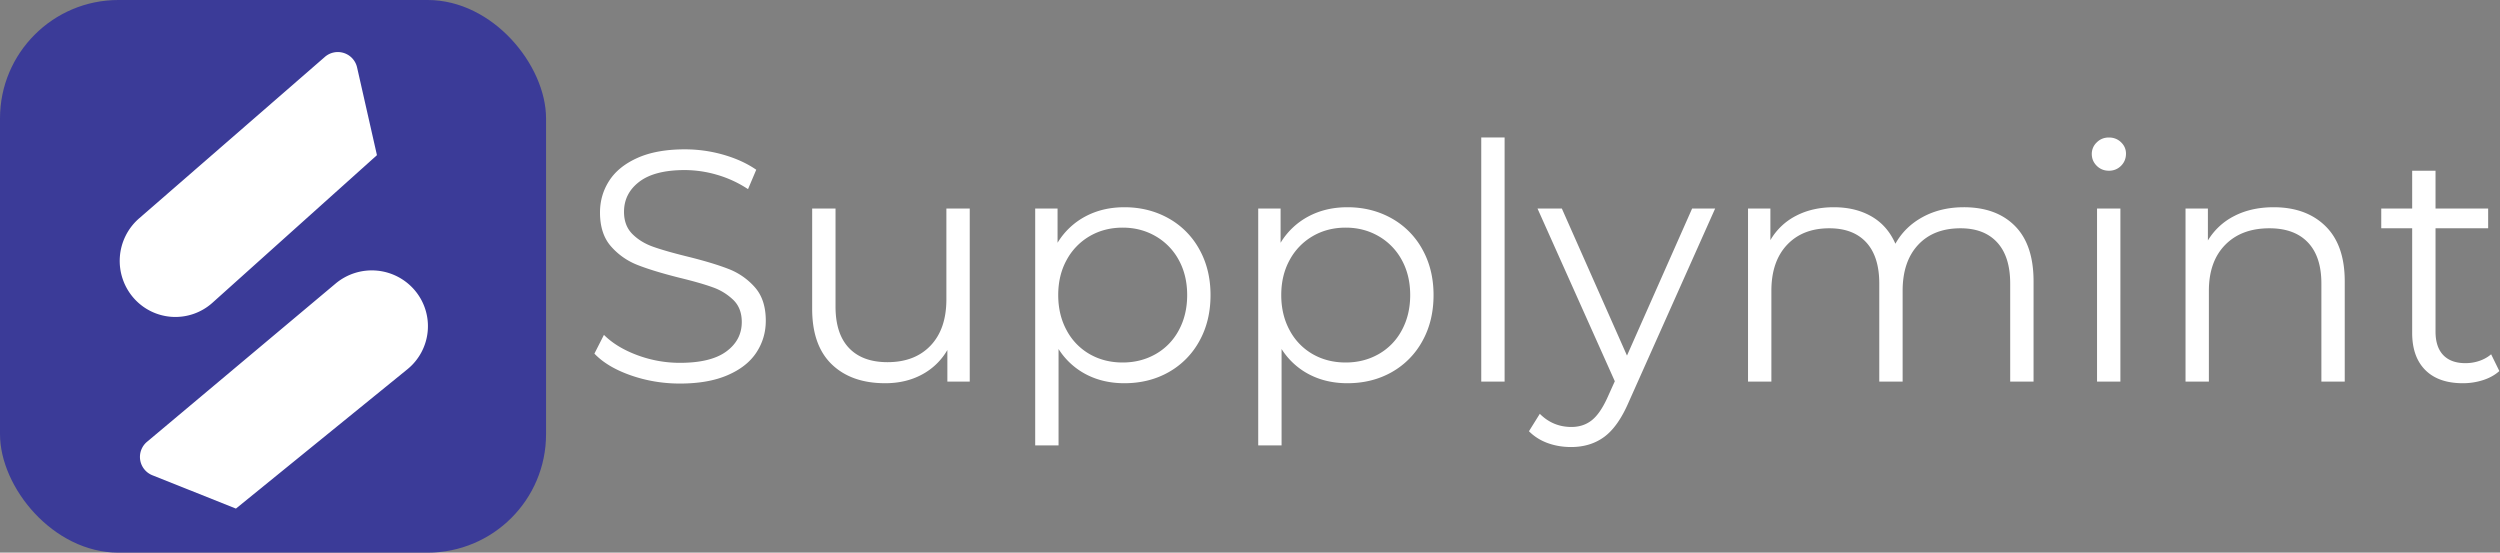 <svg xmlns="http://www.w3.org/2000/svg" width="190" height="42" viewBox="0 0 190 42">
    <rect x="0" y="0" width="190" height="42" fill="#808080" stroke="none"/>
    <g fill="none" fill-rule="evenodd">
        <path fill="#FFF" d="M51.675 29.15c-1.3 0-2.546-.208-3.737-.625-1.192-.417-2.113-.967-2.763-1.65l.725-1.425c.633.633 1.475 1.146 2.525 1.538a9.226 9.226 0 0 0 3.25.587c1.567 0 2.742-.287 3.525-.863.783-.575 1.175-1.32 1.175-2.237 0-.7-.212-1.258-.638-1.675a4.304 4.304 0 0 0-1.562-.963c-.617-.225-1.475-.47-2.575-.737-1.317-.333-2.367-.654-3.15-.963a5.172 5.172 0 0 1-2.013-1.412c-.558-.633-.837-1.492-.837-2.575 0-.883.233-1.687.7-2.412.467-.726 1.183-1.305 2.15-1.738.967-.433 2.167-.65 3.6-.65 1 0 1.98.137 2.938.412.958.276 1.787.655 2.487 1.138l-.625 1.475a8.602 8.602 0 0 0-2.35-1.088 8.771 8.771 0 0 0-2.45-.362c-1.533 0-2.687.296-3.462.887-.776.592-1.163 1.355-1.163 2.288 0 .7.212 1.262.638 1.688.425.425.958.75 1.6.974.641.226 1.504.471 2.587.738 1.283.317 2.32.63 3.112.938a5.109 5.109 0 0 1 2.013 1.4c.55.625.825 1.47.825 2.537 0 .883-.237 1.687-.713 2.413-.475.725-1.204 1.3-2.187 1.724-.983.426-2.192.638-3.625.638zM73.7 15.85V29H72v-2.4a4.868 4.868 0 0 1-1.925 1.862c-.817.442-1.75.663-2.8.663-1.717 0-3.07-.48-4.063-1.438-.991-.958-1.487-2.362-1.487-4.212V15.85H63.5v7.45c0 1.383.342 2.433 1.025 3.15.683.717 1.658 1.075 2.925 1.075 1.383 0 2.475-.42 3.275-1.262.8-.842 1.2-2.013 1.2-3.513v-6.9H73.7zm11.75-.1c1.233 0 2.35.28 3.35.837a5.989 5.989 0 0 1 2.35 2.363c.567 1.017.85 2.175.85 3.475 0 1.317-.283 2.483-.85 3.5a6.013 6.013 0 0 1-2.338 2.363c-.991.558-2.112.837-3.362.837-1.067 0-2.03-.22-2.888-.663a5.472 5.472 0 0 1-2.112-1.937v7.325h-1.775v-18h1.7v2.6a5.468 5.468 0 0 1 2.112-2c.876-.467 1.863-.7 2.963-.7zm-.125 11.8c.917 0 1.75-.212 2.5-.637a4.503 4.503 0 0 0 1.763-1.813c.425-.783.637-1.675.637-2.675 0-1-.212-1.887-.637-2.663a4.61 4.61 0 0 0-1.763-1.812c-.75-.433-1.583-.65-2.5-.65-.933 0-1.77.217-2.513.65a4.636 4.636 0 0 0-1.75 1.813c-.425.775-.637 1.662-.637 2.662s.212 1.892.638 2.675a4.527 4.527 0 0 0 1.75 1.813c.741.425 1.579.637 2.512.637zm17.075-11.8c1.233 0 2.35.28 3.35.837a5.989 5.989 0 0 1 2.35 2.363c.567 1.017.85 2.175.85 3.475 0 1.317-.283 2.483-.85 3.5a6.013 6.013 0 0 1-2.337 2.363c-.992.558-2.113.837-3.363.837-1.067 0-2.03-.22-2.888-.663a5.472 5.472 0 0 1-2.112-1.937v7.325h-1.775v-18h1.7v2.6a5.468 5.468 0 0 1 2.112-2c.876-.467 1.863-.7 2.963-.7zm-.125 11.8c.917 0 1.75-.212 2.5-.637a4.503 4.503 0 0 0 1.762-1.813c.426-.783.638-1.675.638-2.675 0-1-.212-1.887-.638-2.663a4.61 4.61 0 0 0-1.762-1.812c-.75-.433-1.583-.65-2.5-.65-.933 0-1.77.217-2.513.65a4.636 4.636 0 0 0-1.75 1.813c-.425.775-.637 1.662-.637 2.662s.212 1.892.638 2.675a4.527 4.527 0 0 0 1.75 1.813c.741.425 1.579.637 2.512.637zm10.3-17.1h1.775V29h-1.775V10.45zm17.775 5.4l-6.575 14.725c-.533 1.233-1.15 2.108-1.85 2.625-.7.517-1.542.775-2.525.775-.633 0-1.225-.1-1.775-.3-.55-.2-1.025-.5-1.425-.9l.825-1.325c.667.667 1.467 1 2.4 1 .6 0 1.112-.167 1.538-.5.425-.333.82-.9 1.187-1.7l.575-1.275-5.875-13.125h1.85l4.95 11.175 4.95-11.175h1.75zm18.9-.1c1.65 0 2.946.475 3.887 1.425.942.95 1.413 2.35 1.413 4.2V29h-1.775v-7.45c0-1.367-.33-2.408-.988-3.125-.658-.717-1.587-1.075-2.787-1.075-1.367 0-2.442.42-3.225 1.262-.783.842-1.175 2.005-1.175 3.488V29h-1.775v-7.45c0-1.367-.33-2.408-.987-3.125-.659-.717-1.596-1.075-2.813-1.075-1.35 0-2.42.42-3.213 1.262-.791.842-1.187 2.005-1.187 3.488V29h-1.775V15.85h1.7v2.4a4.743 4.743 0 0 1 1.95-1.85c.833-.433 1.792-.65 2.875-.65 1.1 0 2.054.233 2.863.7.808.467 1.412 1.158 1.812 2.075.483-.867 1.18-1.546 2.087-2.037.909-.492 1.946-.738 3.113-.738zm10.125.1h1.775V29h-1.775V15.85zm.9-2.875c-.367 0-.675-.125-.925-.375s-.375-.55-.375-.9a1.2 1.2 0 0 1 .375-.875c.25-.25.558-.375.925-.375s.675.12.925.363c.25.241.375.529.375.862 0 .367-.125.675-.375.925s-.558.375-.925.375zM172.8 15.75c1.65 0 2.962.48 3.938 1.438.975.958 1.462 2.354 1.462 4.187V29h-1.775v-7.45c0-1.367-.342-2.408-1.025-3.125-.683-.717-1.658-1.075-2.925-1.075-1.417 0-2.537.42-3.362 1.262-.826.842-1.238 2.005-1.238 3.488V29H166.1V15.85h1.7v2.425a4.938 4.938 0 0 1 2.012-1.862c.859-.442 1.855-.663 2.988-.663zm17.15 12.45c-.333.3-.746.53-1.237.688a4.985 4.985 0 0 1-1.538.237c-1.233 0-2.183-.333-2.85-1-.667-.667-1-1.608-1-2.825v-7.95h-2.35v-1.5h2.35v-2.875h1.775v2.875h4v1.5h-4v7.85c0 .783.196 1.38.588 1.788.391.408.954.612 1.687.612.367 0 .72-.058 1.063-.175.341-.117.637-.283.887-.5l.625 1.275z"/>
        <g fill-rule="nonzero">
            <rect width="41.5" height="42" fill="#3B3B98" rx="9"/>
            <g fill="#FFF">
                <path d="M10.571 16.598l14.12-12.274a1.5 1.5 0 0 1 2.447.8l1.51 6.668-12.503 11.219a4.215 4.215 0 0 1-5.996-.372 4.282 4.282 0 0 1 .422-6.041zM25.505 21.551L11.173 33.577a1.5 1.5 0 0 0 .408 2.543l6.35 2.533L30.967 28.06a4.215 4.215 0 0 0 .57-5.98 4.282 4.282 0 0 0-6.032-.529z"/>
            </g>
        </g>
    </g>
</svg>
